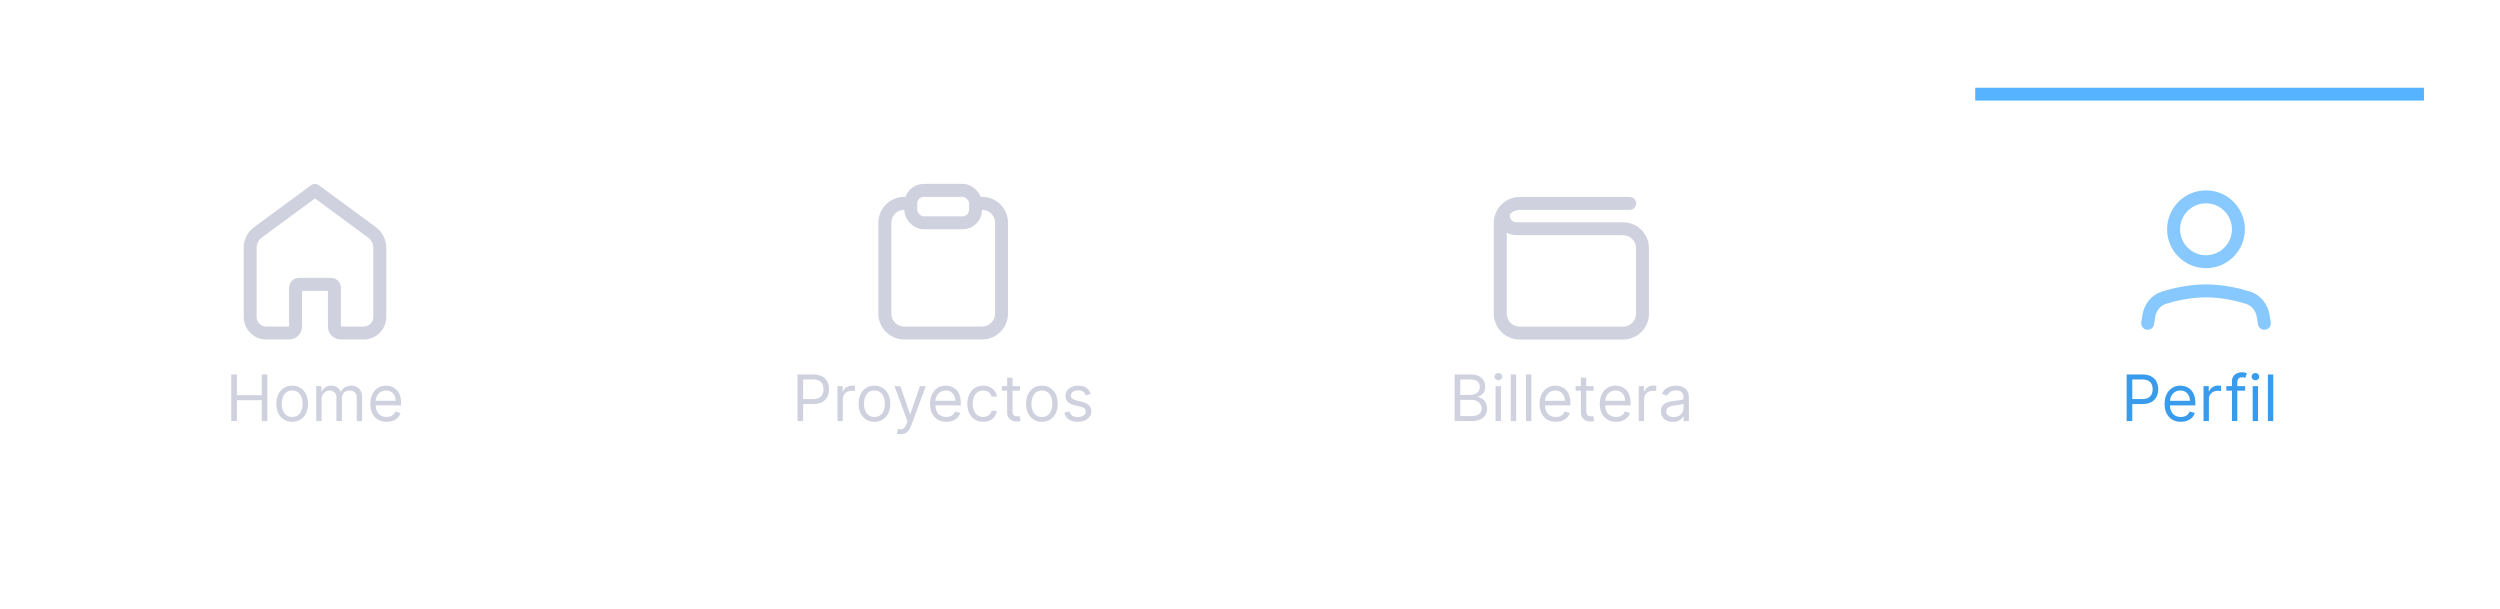 <svg width="390" height="95" viewBox="0 0 390 95" fill="none" xmlns="http://www.w3.org/2000/svg">
<g filter="url(#filter0_d_1714_36727)">
<path d="M0 19.688H390V94.688H0V19.688Z" fill="white"/>
<path d="M335.034 56.431L335.205 55.331C335.414 53.99 336.289 52.842 337.585 52.441C339.195 51.942 341.586 51.375 344.136 51.375C346.686 51.375 349.077 51.942 350.687 52.441C351.983 52.842 352.858 53.991 353.067 55.331L353.238 56.431" stroke="#87C9FF" stroke-width="2.023" stroke-linecap="round" stroke-linejoin="round"/>
<path d="M344.136 46.824C346.928 46.824 349.192 44.56 349.192 41.767C349.192 38.975 346.928 36.711 344.136 36.711C341.343 36.711 339.079 38.975 339.079 41.767C339.079 44.56 341.343 46.824 344.136 46.824Z" stroke="#87C9FF" stroke-width="2.023" stroke-linecap="round" stroke-linejoin="round"/>
<path d="M331.756 71.688V64.415H334.213C334.784 64.415 335.25 64.518 335.612 64.724C335.977 64.927 336.247 65.203 336.422 65.551C336.597 65.899 336.685 66.287 336.685 66.716C336.685 67.144 336.597 67.534 336.422 67.884C336.249 68.235 335.982 68.514 335.619 68.722C335.257 68.928 334.793 69.031 334.227 69.031H332.466V68.25H334.199C334.589 68.25 334.903 68.183 335.14 68.048C335.377 67.913 335.548 67.73 335.655 67.501C335.764 67.269 335.818 67.007 335.818 66.716C335.818 66.425 335.764 66.164 335.655 65.935C335.548 65.705 335.375 65.525 335.136 65.395C334.897 65.262 334.58 65.196 334.185 65.196H332.636V71.688H331.756ZM340.218 71.801C339.692 71.801 339.239 71.685 338.858 71.453C338.479 71.219 338.187 70.892 337.981 70.473C337.777 70.052 337.675 69.562 337.675 69.003C337.675 68.444 337.777 67.952 337.981 67.526C338.187 67.097 338.473 66.763 338.84 66.524C339.21 66.283 339.64 66.162 340.133 66.162C340.417 66.162 340.697 66.209 340.974 66.304C341.251 66.399 341.504 66.553 341.731 66.766C341.958 66.976 342.139 67.256 342.274 67.604C342.409 67.952 342.477 68.38 342.477 68.889V69.244H338.272V68.52H341.624C341.624 68.212 341.563 67.938 341.44 67.696C341.319 67.454 341.146 67.264 340.921 67.124C340.699 66.985 340.436 66.915 340.133 66.915C339.799 66.915 339.51 66.998 339.266 67.163C339.025 67.327 338.839 67.54 338.709 67.803C338.579 68.065 338.513 68.347 338.513 68.648V69.131C338.513 69.543 338.585 69.892 338.727 70.178C338.871 70.462 339.071 70.679 339.327 70.828C339.582 70.975 339.879 71.048 340.218 71.048C340.438 71.048 340.637 71.017 340.815 70.956C340.995 70.892 341.15 70.797 341.28 70.672C341.41 70.544 341.511 70.385 341.582 70.196L342.391 70.423C342.306 70.698 342.163 70.939 341.962 71.148C341.76 71.354 341.512 71.515 341.216 71.631C340.92 71.744 340.587 71.801 340.218 71.801ZM343.751 71.688V66.233H344.561V67.057H344.618C344.717 66.787 344.897 66.568 345.158 66.4C345.418 66.232 345.712 66.148 346.038 66.148C346.1 66.148 346.177 66.149 346.269 66.151C346.362 66.154 346.431 66.157 346.479 66.162V67.014C346.45 67.007 346.385 66.996 346.283 66.982C346.184 66.966 346.079 66.957 345.967 66.957C345.702 66.957 345.465 67.013 345.257 67.124C345.051 67.233 344.888 67.385 344.767 67.579C344.649 67.771 344.589 67.99 344.589 68.236V71.688H343.751ZM350.243 66.233V66.943H347.303V66.233H350.243ZM348.183 71.688V65.48C348.183 65.168 348.257 64.907 348.403 64.699C348.55 64.49 348.741 64.334 348.975 64.23C349.21 64.126 349.457 64.074 349.717 64.074C349.923 64.074 350.091 64.09 350.222 64.124C350.352 64.157 350.449 64.188 350.513 64.216L350.271 64.94C350.229 64.926 350.17 64.908 350.094 64.887C350.02 64.866 349.923 64.855 349.803 64.855C349.526 64.855 349.326 64.925 349.202 65.065C349.082 65.204 349.021 65.409 349.021 65.679V71.688H348.183ZM351.417 71.688V66.233H352.256V71.688H351.417ZM351.844 65.324C351.68 65.324 351.539 65.268 351.421 65.157C351.305 65.046 351.247 64.912 351.247 64.756C351.247 64.599 351.305 64.466 351.421 64.354C351.539 64.243 351.68 64.188 351.844 64.188C352.007 64.188 352.147 64.243 352.263 64.354C352.381 64.466 352.44 64.599 352.44 64.756C352.44 64.912 352.381 65.046 352.263 65.157C352.147 65.268 352.007 65.324 351.844 65.324ZM354.629 64.415V71.688H353.79V64.415H354.629Z" fill="#389BEC"/>
<path d="M142.079 37.723H141.068C139.393 37.723 138.034 39.081 138.034 40.757V54.915C138.034 56.59 139.393 57.949 141.068 57.949H153.204C154.879 57.949 156.238 56.59 156.238 54.915V40.757C156.238 39.081 154.879 37.723 153.204 37.723H152.192" stroke="#CFD1DE" stroke-width="2.023"/>
<rect x="142.079" y="35.699" width="10.113" height="5.057" rx="2.023" stroke="#CFD1DE" stroke-width="2.023"/>
<path d="M124.407 71.688V64.415H126.864C127.435 64.415 127.901 64.518 128.264 64.724C128.628 64.927 128.898 65.203 129.073 65.551C129.248 65.899 129.336 66.287 129.336 66.716C129.336 67.144 129.248 67.534 129.073 67.884C128.9 68.235 128.633 68.514 128.271 68.722C127.908 68.928 127.444 69.031 126.879 69.031H125.117V68.25H126.85C127.241 68.25 127.555 68.183 127.791 68.048C128.028 67.913 128.2 67.73 128.306 67.501C128.415 67.269 128.47 67.007 128.47 66.716C128.47 66.425 128.415 66.164 128.306 65.935C128.2 65.705 128.027 65.525 127.788 65.395C127.549 65.262 127.231 65.196 126.836 65.196H125.288V71.688H124.407ZM130.641 71.688V66.233H131.451V67.057H131.508C131.607 66.787 131.787 66.568 132.047 66.4C132.308 66.232 132.601 66.148 132.928 66.148C132.99 66.148 133.066 66.149 133.159 66.151C133.251 66.154 133.321 66.157 133.368 66.162V67.014C133.34 67.007 133.275 66.996 133.173 66.982C133.074 66.966 132.968 66.957 132.857 66.957C132.592 66.957 132.355 67.013 132.147 67.124C131.941 67.233 131.777 67.385 131.657 67.579C131.538 67.771 131.479 67.99 131.479 68.236V71.688H130.641ZM136.412 71.801C135.919 71.801 135.487 71.684 135.116 71.45C134.746 71.215 134.457 70.887 134.249 70.466C134.043 70.044 133.94 69.552 133.94 68.989C133.94 68.421 134.043 67.924 134.249 67.501C134.457 67.077 134.746 66.748 135.116 66.513C135.487 66.279 135.919 66.162 136.412 66.162C136.904 66.162 137.335 66.279 137.704 66.513C138.076 66.748 138.365 67.077 138.571 67.501C138.779 67.924 138.883 68.421 138.883 68.989C138.883 69.552 138.779 70.044 138.571 70.466C138.365 70.887 138.076 71.215 137.704 71.45C137.335 71.684 136.904 71.801 136.412 71.801ZM136.412 71.048C136.786 71.048 137.093 70.952 137.335 70.761C137.576 70.569 137.755 70.317 137.871 70.004C137.987 69.692 138.045 69.353 138.045 68.989C138.045 68.624 137.987 68.284 137.871 67.969C137.755 67.655 137.576 67.4 137.335 67.206C137.093 67.012 136.786 66.915 136.412 66.915C136.038 66.915 135.73 67.012 135.488 67.206C135.247 67.4 135.068 67.655 134.952 67.969C134.836 68.284 134.778 68.624 134.778 68.989C134.778 69.353 134.836 69.692 134.952 70.004C135.068 70.317 135.247 70.569 135.488 70.761C135.73 70.952 136.038 71.048 136.412 71.048ZM140.507 73.733C140.365 73.733 140.238 73.721 140.127 73.697C140.016 73.676 139.939 73.655 139.896 73.633L140.109 72.895C140.313 72.947 140.493 72.966 140.649 72.952C140.805 72.938 140.944 72.868 141.065 72.742C141.188 72.619 141.3 72.419 141.402 72.142L141.558 71.716L139.541 66.233H140.45L141.956 70.579H142.013L143.518 66.233H144.427L142.112 72.483C142.008 72.765 141.879 72.998 141.725 73.183C141.571 73.37 141.392 73.508 141.189 73.598C140.988 73.688 140.76 73.733 140.507 73.733ZM147.625 71.801C147.1 71.801 146.646 71.685 146.265 71.453C145.886 71.219 145.594 70.892 145.388 70.473C145.184 70.052 145.083 69.562 145.083 69.003C145.083 68.444 145.184 67.952 145.388 67.526C145.594 67.097 145.88 66.763 146.247 66.524C146.617 66.283 147.048 66.162 147.54 66.162C147.824 66.162 148.105 66.209 148.382 66.304C148.659 66.399 148.911 66.553 149.138 66.766C149.365 66.976 149.546 67.256 149.681 67.604C149.816 67.952 149.884 68.38 149.884 68.889V69.244H145.679V68.52H149.032C149.032 68.212 148.97 67.938 148.847 67.696C148.726 67.454 148.553 67.264 148.328 67.124C148.106 66.985 147.843 66.915 147.54 66.915C147.206 66.915 146.917 66.998 146.674 67.163C146.432 67.327 146.246 67.54 146.116 67.803C145.986 68.065 145.921 68.347 145.921 68.648V69.131C145.921 69.543 145.992 69.892 146.134 70.178C146.278 70.462 146.478 70.679 146.734 70.828C146.99 70.975 147.287 71.048 147.625 71.048C147.845 71.048 148.044 71.017 148.222 70.956C148.402 70.892 148.557 70.797 148.687 70.672C148.817 70.544 148.918 70.385 148.989 70.196L149.799 70.423C149.713 70.698 149.57 70.939 149.369 71.148C149.168 71.354 148.919 71.515 148.623 71.631C148.327 71.744 147.995 71.801 147.625 71.801ZM153.375 71.801C152.863 71.801 152.423 71.68 152.054 71.439C151.684 71.197 151.4 70.865 151.201 70.441C151.002 70.017 150.903 69.533 150.903 68.989C150.903 68.435 151.005 67.946 151.208 67.522C151.414 67.096 151.701 66.763 152.068 66.524C152.437 66.283 152.868 66.162 153.36 66.162C153.744 66.162 154.09 66.233 154.397 66.375C154.705 66.517 154.957 66.716 155.154 66.972C155.35 67.227 155.472 67.526 155.519 67.867H154.681C154.617 67.618 154.475 67.398 154.255 67.206C154.037 67.012 153.744 66.915 153.375 66.915C153.048 66.915 152.761 67 152.515 67.171C152.271 67.338 152.081 67.576 151.943 67.884C151.809 68.19 151.741 68.548 151.741 68.96C151.741 69.382 151.807 69.749 151.94 70.061C152.075 70.374 152.264 70.616 152.508 70.789C152.754 70.962 153.043 71.048 153.375 71.048C153.592 71.048 153.79 71.01 153.968 70.935C154.145 70.859 154.295 70.75 154.419 70.608C154.542 70.466 154.629 70.296 154.681 70.097H155.519C155.472 70.419 155.355 70.709 155.168 70.967C154.983 71.222 154.738 71.426 154.433 71.577C154.13 71.727 153.777 71.801 153.375 71.801ZM159.117 66.233V66.943H156.29V66.233H159.117ZM157.114 64.926H157.952V70.125C157.952 70.362 157.986 70.539 158.055 70.658C158.126 70.774 158.216 70.852 158.325 70.892C158.436 70.93 158.553 70.949 158.676 70.949C158.769 70.949 158.844 70.944 158.904 70.935C158.963 70.923 159.01 70.913 159.046 70.906L159.216 71.659C159.159 71.68 159.08 71.702 158.978 71.723C158.876 71.747 158.747 71.758 158.591 71.758C158.354 71.758 158.122 71.708 157.895 71.606C157.67 71.504 157.483 71.349 157.334 71.141C157.187 70.932 157.114 70.669 157.114 70.352V64.926ZM162.535 71.801C162.042 71.801 161.61 71.684 161.239 71.45C160.869 71.215 160.58 70.887 160.372 70.466C160.166 70.044 160.063 69.552 160.063 68.989C160.063 68.421 160.166 67.924 160.372 67.501C160.58 67.077 160.869 66.748 161.239 66.513C161.61 66.279 162.042 66.162 162.535 66.162C163.027 66.162 163.458 66.279 163.827 66.513C164.199 66.748 164.488 67.077 164.694 67.501C164.902 67.924 165.006 68.421 165.006 68.989C165.006 69.552 164.902 70.044 164.694 70.466C164.488 70.887 164.199 71.215 163.827 71.45C163.458 71.684 163.027 71.801 162.535 71.801ZM162.535 71.048C162.909 71.048 163.217 70.952 163.458 70.761C163.699 70.569 163.878 70.317 163.994 70.004C164.11 69.692 164.168 69.353 164.168 68.989C164.168 68.624 164.11 68.284 163.994 67.969C163.878 67.655 163.699 67.4 163.458 67.206C163.217 67.012 162.909 66.915 162.535 66.915C162.161 66.915 161.853 67.012 161.611 67.206C161.37 67.4 161.191 67.655 161.075 67.969C160.959 68.284 160.901 68.624 160.901 68.989C160.901 69.353 160.959 69.692 161.075 70.004C161.191 70.317 161.37 70.569 161.611 70.761C161.853 70.952 162.161 71.048 162.535 71.048ZM170.149 67.454L169.396 67.668C169.349 67.542 169.279 67.42 169.187 67.302C169.097 67.181 168.974 67.082 168.818 67.004C168.661 66.925 168.461 66.886 168.217 66.886C167.884 66.886 167.605 66.963 167.383 67.117C167.163 67.269 167.053 67.462 167.053 67.696C167.053 67.904 167.128 68.069 167.28 68.19C167.431 68.31 167.668 68.411 167.99 68.492L168.8 68.69C169.287 68.809 169.651 68.99 169.89 69.234C170.129 69.475 170.249 69.787 170.249 70.168C170.249 70.48 170.159 70.76 169.979 71.006C169.801 71.252 169.553 71.446 169.233 71.588C168.913 71.73 168.542 71.801 168.118 71.801C167.562 71.801 167.101 71.68 166.737 71.439C166.372 71.197 166.141 70.845 166.044 70.381L166.84 70.182C166.915 70.475 167.059 70.695 167.269 70.842C167.482 70.989 167.761 71.062 168.104 71.062C168.494 71.062 168.805 70.98 169.034 70.814C169.266 70.646 169.382 70.445 169.382 70.21C169.382 70.021 169.316 69.862 169.183 69.734C169.051 69.604 168.847 69.507 168.573 69.443L167.663 69.23C167.164 69.112 166.797 68.928 166.563 68.68C166.331 68.429 166.215 68.115 166.215 67.739C166.215 67.431 166.301 67.159 166.474 66.922C166.649 66.685 166.887 66.499 167.188 66.364C167.491 66.229 167.834 66.162 168.217 66.162C168.757 66.162 169.181 66.28 169.489 66.517C169.799 66.754 170.019 67.066 170.149 67.454Z" fill="#CFD1DE"/>
<path d="M39.023 44.663C39.023 43.709 39.476 42.812 40.244 42.247L49.136 35.699L58.027 42.247C58.795 42.812 59.248 43.709 59.248 44.663V55.448C59.248 56.829 58.129 57.948 56.748 57.948H53.169C52.617 57.948 52.169 57.5 52.169 56.948V50.863C52.169 50.587 51.946 50.363 51.669 50.363H46.602C46.325 50.363 46.102 50.587 46.102 50.863V56.948C46.102 57.5 45.654 57.948 45.102 57.948H41.523C40.142 57.948 39.023 56.829 39.023 55.448V44.663Z" stroke="#CFD1DE" stroke-width="2.023" stroke-linecap="round" stroke-linejoin="round"/>
<path d="M36.075 71.688V64.415H36.956V67.653H40.834V64.415H41.714V71.688H40.834V68.435H36.956V71.688H36.075ZM45.58 71.801C45.087 71.801 44.655 71.684 44.283 71.45C43.914 71.215 43.625 70.887 43.417 70.466C43.211 70.044 43.108 69.552 43.108 68.989C43.108 68.421 43.211 67.924 43.417 67.501C43.625 67.077 43.914 66.748 44.283 66.513C44.655 66.279 45.087 66.162 45.58 66.162C46.072 66.162 46.503 66.279 46.872 66.513C47.244 66.748 47.533 67.077 47.739 67.501C47.947 67.924 48.051 68.421 48.051 68.989C48.051 69.552 47.947 70.044 47.739 70.466C47.533 70.887 47.244 71.215 46.872 71.45C46.503 71.684 46.072 71.801 45.58 71.801ZM45.58 71.048C45.954 71.048 46.261 70.952 46.503 70.761C46.744 70.569 46.923 70.317 47.039 70.004C47.155 69.692 47.213 69.353 47.213 68.989C47.213 68.624 47.155 68.284 47.039 67.969C46.923 67.655 46.744 67.4 46.503 67.206C46.261 67.012 45.954 66.915 45.58 66.915C45.206 66.915 44.898 67.012 44.656 67.206C44.415 67.4 44.236 67.655 44.12 67.969C44.004 68.284 43.946 68.624 43.946 68.989C43.946 69.353 44.004 69.692 44.12 70.004C44.236 70.317 44.415 70.569 44.656 70.761C44.898 70.952 45.206 71.048 45.58 71.048ZM49.331 71.688V66.233H50.14V67.085H50.211C50.325 66.794 50.508 66.568 50.762 66.407C51.015 66.244 51.319 66.162 51.674 66.162C52.034 66.162 52.334 66.244 52.573 66.407C52.814 66.568 53.002 66.794 53.137 67.085H53.194C53.334 66.803 53.543 66.58 53.823 66.414C54.102 66.246 54.437 66.162 54.828 66.162C55.315 66.162 55.714 66.315 56.024 66.62C56.334 66.923 56.49 67.395 56.49 68.037V71.688H55.651V68.037C55.651 67.635 55.541 67.347 55.321 67.174C55.101 67.001 54.842 66.915 54.544 66.915C54.16 66.915 53.863 67.031 53.652 67.263C53.442 67.492 53.336 67.784 53.336 68.136V71.688H52.484V67.952C52.484 67.642 52.383 67.392 52.182 67.202C51.981 67.011 51.722 66.915 51.404 66.915C51.187 66.915 50.983 66.973 50.794 67.089C50.607 67.205 50.455 67.366 50.339 67.572C50.225 67.775 50.169 68.011 50.169 68.278V71.688H49.331ZM60.309 71.801C59.783 71.801 59.33 71.685 58.949 71.453C58.57 71.219 58.278 70.892 58.072 70.473C57.868 70.052 57.766 69.562 57.766 69.003C57.766 68.444 57.868 67.952 58.072 67.526C58.278 67.097 58.564 66.763 58.931 66.524C59.3 66.283 59.731 66.162 60.224 66.162C60.508 66.162 60.788 66.209 61.065 66.304C61.342 66.399 61.594 66.553 61.822 66.766C62.049 66.976 62.23 67.256 62.365 67.604C62.5 67.952 62.567 68.38 62.567 68.889V69.244H58.363V68.52H61.715C61.715 68.212 61.654 67.938 61.531 67.696C61.41 67.454 61.237 67.264 61.012 67.124C60.789 66.985 60.527 66.915 60.224 66.915C59.89 66.915 59.601 66.998 59.357 67.163C59.116 67.327 58.93 67.54 58.8 67.803C58.669 68.065 58.604 68.347 58.604 68.648V69.131C58.604 69.543 58.675 69.892 58.817 70.178C58.962 70.462 59.162 70.679 59.417 70.828C59.673 70.975 59.97 71.048 60.309 71.048C60.529 71.048 60.728 71.017 60.906 70.956C61.085 70.892 61.24 70.797 61.371 70.672C61.501 70.544 61.602 70.385 61.672 70.196L62.482 70.423C62.397 70.698 62.254 70.939 62.053 71.148C61.851 71.354 61.603 71.515 61.307 71.631C61.011 71.744 60.678 71.801 60.309 71.801Z" fill="#CFD1DE"/>
<path d="M226.92 71.688V64.415H229.462C229.969 64.415 230.387 64.502 230.716 64.678C231.045 64.85 231.29 65.084 231.451 65.377C231.612 65.668 231.692 65.992 231.692 66.347C231.692 66.659 231.637 66.917 231.526 67.121C231.417 67.324 231.272 67.485 231.092 67.604C230.915 67.722 230.722 67.81 230.513 67.867V67.938C230.736 67.952 230.96 68.03 231.185 68.172C231.41 68.314 231.598 68.517 231.749 68.783C231.901 69.048 231.977 69.372 231.977 69.756C231.977 70.12 231.894 70.448 231.728 70.739C231.562 71.031 231.301 71.261 230.943 71.432C230.586 71.602 230.121 71.688 229.548 71.688H226.92ZM227.8 70.906H229.548C230.123 70.906 230.531 70.795 230.773 70.572C231.017 70.347 231.138 70.075 231.138 69.756C231.138 69.51 231.076 69.282 230.95 69.074C230.825 68.863 230.646 68.695 230.414 68.57C230.182 68.442 229.907 68.378 229.59 68.378H227.8V70.906ZM227.8 67.611H229.434C229.699 67.611 229.938 67.559 230.151 67.454C230.367 67.35 230.537 67.204 230.663 67.014C230.79 66.825 230.854 66.602 230.854 66.347C230.854 66.027 230.743 65.756 230.521 65.533C230.298 65.308 229.945 65.196 229.462 65.196H227.8V67.611ZM233.31 71.688V66.233H234.148V71.688H233.31ZM233.736 65.324C233.573 65.324 233.432 65.268 233.314 65.157C233.198 65.046 233.14 64.912 233.14 64.756C233.14 64.599 233.198 64.466 233.314 64.354C233.432 64.243 233.573 64.188 233.736 64.188C233.9 64.188 234.039 64.243 234.155 64.354C234.274 64.466 234.333 64.599 234.333 64.756C234.333 64.912 234.274 65.046 234.155 65.157C234.039 65.268 233.9 65.324 233.736 65.324ZM236.521 64.415V71.688H235.683V64.415H236.521ZM238.894 64.415V71.688H238.056V64.415H238.894ZM242.716 71.801C242.191 71.801 241.737 71.685 241.356 71.453C240.977 71.219 240.685 70.892 240.479 70.473C240.275 70.052 240.173 69.562 240.173 69.003C240.173 68.444 240.275 67.952 240.479 67.526C240.685 67.097 240.971 66.763 241.338 66.524C241.708 66.283 242.138 66.162 242.631 66.162C242.915 66.162 243.195 66.209 243.472 66.304C243.749 66.399 244.002 66.553 244.229 66.766C244.456 66.976 244.637 67.256 244.772 67.604C244.907 67.952 244.975 68.38 244.975 68.889V69.244H240.77V68.52H244.122C244.122 68.212 244.061 67.938 243.938 67.696C243.817 67.454 243.644 67.264 243.419 67.124C243.197 66.985 242.934 66.915 242.631 66.915C242.297 66.915 242.008 66.998 241.764 67.163C241.523 67.327 241.337 67.54 241.207 67.803C241.077 68.065 241.012 68.347 241.012 68.648V69.131C241.012 69.543 241.083 69.892 241.225 70.178C241.369 70.462 241.569 70.679 241.825 70.828C242.08 70.975 242.378 71.048 242.716 71.048C242.936 71.048 243.135 71.017 243.313 70.956C243.493 70.892 243.648 70.797 243.778 70.672C243.908 70.544 244.009 70.385 244.08 70.196L244.889 70.423C244.804 70.698 244.661 70.939 244.46 71.148C244.258 71.354 244.01 71.515 243.714 71.631C243.418 71.744 243.085 71.801 242.716 71.801ZM248.622 66.233V66.943H245.795V66.233H248.622ZM246.619 64.926H247.457V70.125C247.457 70.362 247.491 70.539 247.56 70.658C247.631 70.774 247.721 70.852 247.83 70.892C247.941 70.93 248.058 70.949 248.181 70.949C248.274 70.949 248.349 70.944 248.409 70.935C248.468 70.923 248.515 70.913 248.551 70.906L248.721 71.659C248.664 71.68 248.585 71.702 248.483 71.723C248.381 71.747 248.252 71.758 248.096 71.758C247.859 71.758 247.627 71.708 247.4 71.606C247.175 71.504 246.988 71.349 246.839 71.141C246.692 70.932 246.619 70.669 246.619 70.352V64.926ZM252.111 71.801C251.585 71.801 251.132 71.685 250.751 71.453C250.372 71.219 250.079 70.892 249.873 70.473C249.67 70.052 249.568 69.562 249.568 69.003C249.568 68.444 249.67 67.952 249.873 67.526C250.079 67.097 250.366 66.763 250.733 66.524C251.102 66.283 251.533 66.162 252.025 66.162C252.309 66.162 252.59 66.209 252.867 66.304C253.144 66.399 253.396 66.553 253.623 66.766C253.851 66.976 254.032 67.256 254.167 67.604C254.302 67.952 254.369 68.38 254.369 68.889V69.244H250.165V68.52H253.517C253.517 68.212 253.455 67.938 253.332 67.696C253.211 67.454 253.039 67.264 252.814 67.124C252.591 66.985 252.328 66.915 252.025 66.915C251.692 66.915 251.403 66.998 251.159 67.163C250.917 67.327 250.732 67.54 250.601 67.803C250.471 68.065 250.406 68.347 250.406 68.648V69.131C250.406 69.543 250.477 69.892 250.619 70.178C250.764 70.462 250.964 70.679 251.219 70.828C251.475 70.975 251.772 71.048 252.111 71.048C252.331 71.048 252.53 71.017 252.707 70.956C252.887 70.892 253.042 70.797 253.172 70.672C253.303 70.544 253.403 70.385 253.474 70.196L254.284 70.423C254.199 70.698 254.055 70.939 253.854 71.148C253.653 71.354 253.404 71.515 253.108 71.631C252.813 71.744 252.48 71.801 252.111 71.801ZM255.644 71.688V66.233H256.454V67.057H256.51C256.61 66.787 256.79 66.568 257.05 66.4C257.311 66.232 257.604 66.148 257.931 66.148C257.992 66.148 258.069 66.149 258.162 66.151C258.254 66.154 258.324 66.157 258.371 66.162V67.014C258.343 67.007 258.278 66.996 258.176 66.982C258.077 66.966 257.971 66.957 257.86 66.957C257.595 66.957 257.358 67.013 257.15 67.124C256.944 67.233 256.78 67.385 256.66 67.579C256.541 67.771 256.482 67.99 256.482 68.236V71.688H255.644ZM260.97 71.815C260.624 71.815 260.31 71.75 260.029 71.62C259.747 71.487 259.523 71.297 259.358 71.048C259.192 70.797 259.109 70.494 259.109 70.139C259.109 69.827 259.171 69.573 259.294 69.379C259.417 69.183 259.581 69.029 259.787 68.918C259.993 68.806 260.221 68.724 260.469 68.669C260.72 68.612 260.972 68.567 261.225 68.534C261.557 68.492 261.826 68.46 262.032 68.438C262.24 68.415 262.391 68.376 262.486 68.321C262.583 68.267 262.632 68.172 262.632 68.037V68.008C262.632 67.658 262.536 67.386 262.344 67.192C262.155 66.998 261.867 66.901 261.481 66.901C261.081 66.901 260.767 66.988 260.54 67.163C260.313 67.338 260.153 67.526 260.061 67.724L259.265 67.44C259.407 67.109 259.597 66.851 259.833 66.666C260.073 66.479 260.333 66.349 260.615 66.276C260.899 66.2 261.178 66.162 261.453 66.162C261.628 66.162 261.829 66.183 262.056 66.226C262.286 66.266 262.507 66.35 262.721 66.478C262.936 66.606 263.115 66.799 263.257 67.057C263.399 67.315 263.47 67.66 263.47 68.094V71.688H262.632V70.949H262.589C262.532 71.067 262.438 71.194 262.305 71.329C262.172 71.464 261.996 71.579 261.776 71.673C261.556 71.768 261.287 71.815 260.97 71.815ZM261.098 71.062C261.429 71.062 261.708 70.997 261.936 70.867C262.165 70.737 262.338 70.569 262.454 70.363C262.573 70.157 262.632 69.94 262.632 69.713V68.946C262.596 68.989 262.518 69.028 262.397 69.063C262.279 69.096 262.142 69.126 261.985 69.152C261.832 69.176 261.681 69.197 261.534 69.216C261.39 69.233 261.273 69.247 261.183 69.258C260.965 69.287 260.761 69.333 260.572 69.397C260.385 69.459 260.234 69.552 260.118 69.678C260.004 69.801 259.947 69.969 259.947 70.182C259.947 70.473 260.055 70.693 260.27 70.842C260.488 70.989 260.764 71.062 261.098 71.062Z" fill="#CFD1DE"/>
<path d="M254.231 37.734L237.074 37.734C235.401 37.734 234.044 39.091 234.044 40.764V54.93C234.044 56.604 235.401 57.96 237.074 57.96H253.197C254.871 57.96 256.227 56.604 256.227 54.93V44.715C256.227 43.042 254.871 41.685 253.197 41.685H236.548C235.433 41.685 234.528 40.781 234.528 39.665V39.665" stroke="#CFD1DE" stroke-width="2.02" stroke-linecap="round" stroke-linejoin="round"/>
<rect width="70" height="2" transform="matrix(1 0 0 -1 308.136 21.688)" fill="#55B3FF"/>
</g>
<defs>
<filter id="filter0_d_1714_36727" x="-13" y="0.688" width="416" height="101" filterUnits="userSpaceOnUse" color-interpolation-filters="sRGB">
<feFlood flood-opacity="0" result="BackgroundImageFix"/>
<feColorMatrix in="SourceAlpha" type="matrix" values="0 0 0 0 0 0 0 0 0 0 0 0 0 0 0 0 0 0 127 0" result="hardAlpha"/>
<feOffset dy="-6"/>
<feGaussianBlur stdDeviation="6.5"/>
<feComposite in2="hardAlpha" operator="out"/>
<feColorMatrix type="matrix" values="0 0 0 0 0 0 0 0 0 0 0 0 0 0 0 0 0 0 0.04 0"/>
<feBlend mode="normal" in2="BackgroundImageFix" result="effect1_dropShadow_1714_36727"/>
<feBlend mode="normal" in="SourceGraphic" in2="effect1_dropShadow_1714_36727" result="shape"/>
</filter>
</defs>
</svg>
